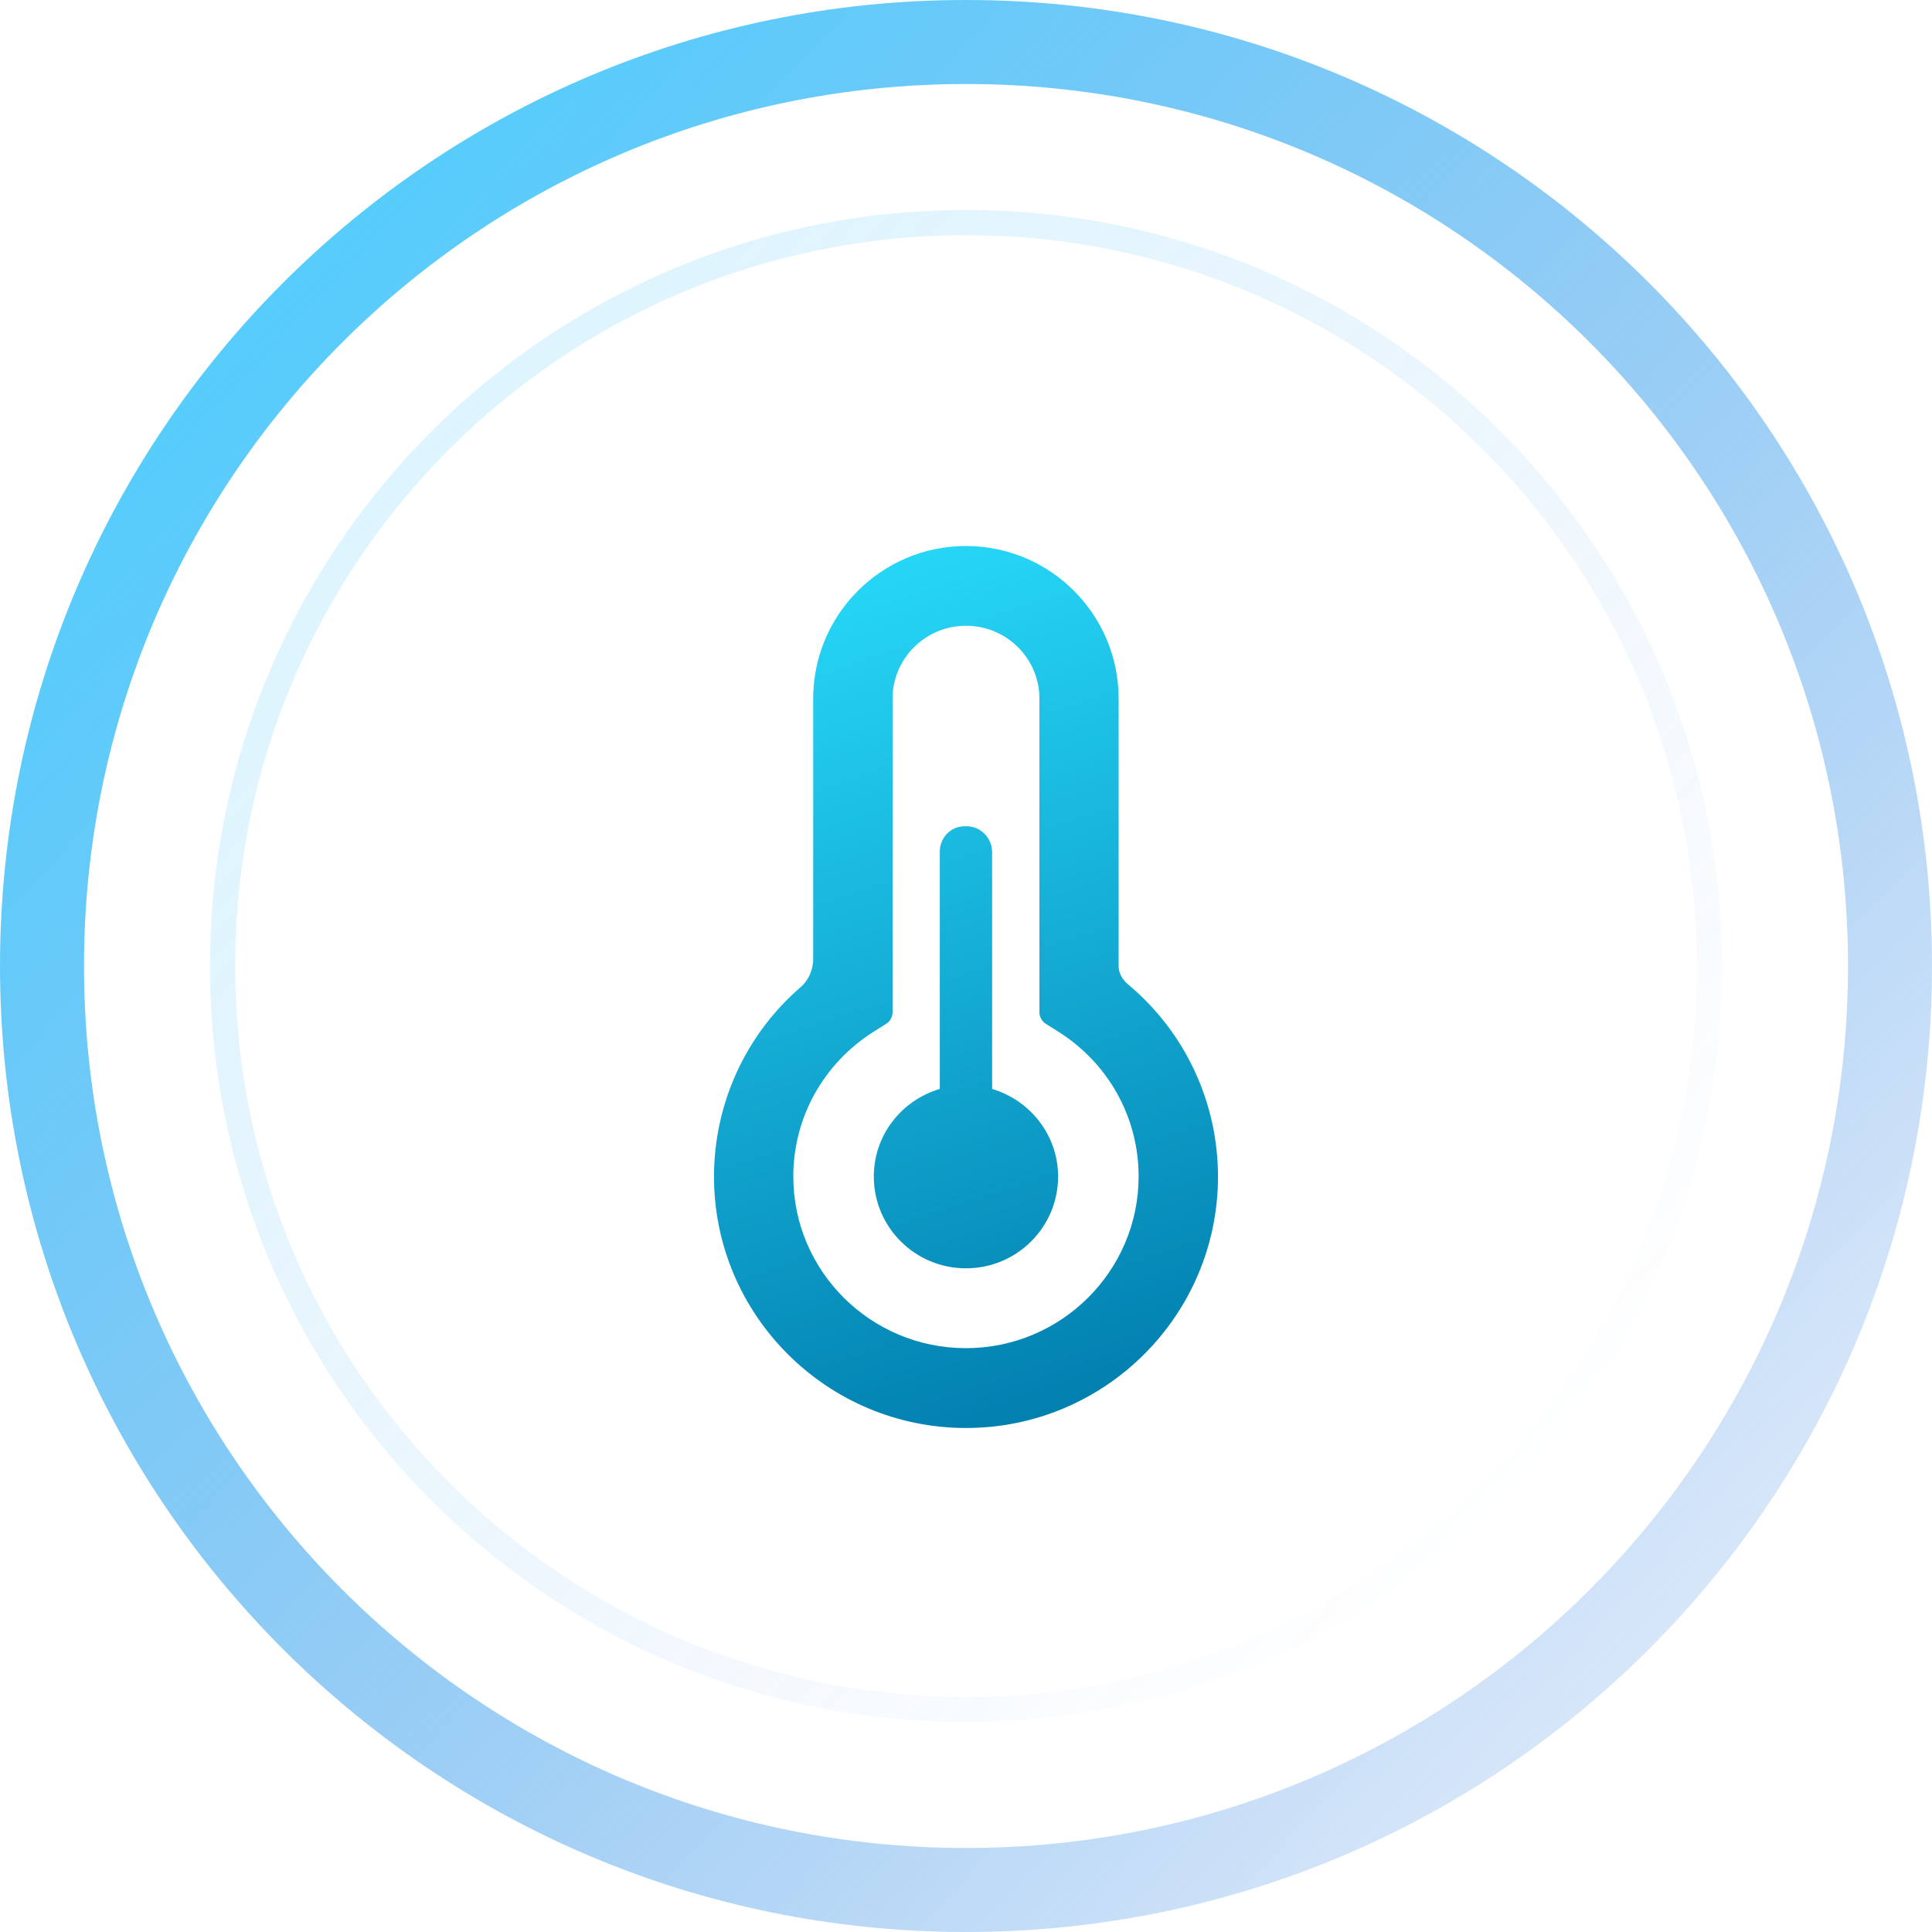 <svg xmlns="http://www.w3.org/2000/svg" xmlns:xlink="http://www.w3.org/1999/xlink" width="46" height="46" viewBox="0 0 46 46" fill="none">
<path fill-rule="evenodd"  fill="url(#linear_border_2_500_0)"  d="M23 46C35.703 46 46 35.703 46 23C46 10.297 35.703 0 23 0C10.297 0 0 10.297 0 23C0 35.703 10.297 46 23 46ZM23 2C34.598 2 44 11.402 44 23C44 34.598 34.598 44 23 44C11.402 44 2 34.598 2 23C2 11.402 11.402 2 23 2Z">
</path>
<g opacity="0.2">
<path fill-rule="evenodd"  fill="url(#linear_border_2_501_0)"  d="M23 41C32.941 41 41 32.941 41 23C41 13.059 32.941 5 23 5C13.059 5 5 13.059 5 23C5 32.941 13.059 41 23 41ZM23 5.6C32.61 5.6 40.4 13.39 40.4 23C40.4 32.61 32.61 40.4 23 40.4C13.39 40.4 5.6 32.61 5.6 23C5.6 13.39 13.39 5.6 23 5.6Z">
</path>
</g>
<path d="M23.622 25.927L23.622 20.294C23.622 19.951 23.349 19.673 23.014 19.673L22.966 19.673C22.639 19.673 22.376 19.943 22.376 20.276L22.376 25.927C21.469 26.195 20.805 27.024 20.805 28.012C20.805 29.22 21.786 30.198 23 30.198C24.212 30.198 25.193 29.218 25.193 28.012C25.191 27.024 24.527 26.198 23.622 25.927ZM26.851 23.431C26.714 23.317 26.634 23.161 26.634 23.001L26.634 16.632C26.634 14.628 25.003 13 22.998 13C20.993 13 19.362 14.628 19.362 16.632L19.362 22.82C19.362 23.089 19.253 23.337 19.067 23.499C17.753 24.633 17 26.28 17 28.014C17 31.314 19.691 34 23 34C26.309 34 29 31.316 29 28.014C28.998 26.238 28.215 24.567 26.851 23.431ZM22.998 32.099C20.73 32.099 18.888 30.266 18.888 28.012C18.888 26.608 19.607 25.316 20.809 24.559L21.1 24.377C21.194 24.317 21.252 24.21 21.252 24.098L21.252 16.632C21.252 15.676 22.037 14.899 23 14.899C23.963 14.899 24.748 15.676 24.748 16.632L24.748 24.098C24.748 24.21 24.806 24.317 24.9 24.377L25.191 24.559C26.393 25.316 27.11 26.606 27.11 28.012C27.108 30.266 25.264 32.099 22.998 32.099Z"   fill="url(#linear_fill_Ka06yi0x_bZnDPukaMCww)" >
</path>
<defs>
<linearGradient id="linear_border_2_500_0" x1="39.405" y1="40.355" x2="5.207" y2="8.422" gradientUnits="userSpaceOnUse">
<stop offset="0" stop-color="#3B86E2" stop-opacity="0.19" />
<stop offset="1" stop-color="#56CDFC"  />
</linearGradient>
<linearGradient id="linear_border_2_501_0" x1="35.839" y1="36.582" x2="9.075" y2="11.591" gradientUnits="userSpaceOnUse">
<stop offset="0" stop-color="#3B86E2" stop-opacity="0" />
<stop offset="1" stop-color="#56CDFC"  />
</linearGradient>
<linearGradient id="linear_fill_Ka06yi0x_bZnDPukaMCww" x1="26.648" y1="34" x2="19.595" y2="13" gradientUnits="userSpaceOnUse">
<stop offset="0" stop-color="#007CAD"  />
<stop offset="1" stop-color="#28DAFA"  />
</linearGradient>
</defs>
</svg>
